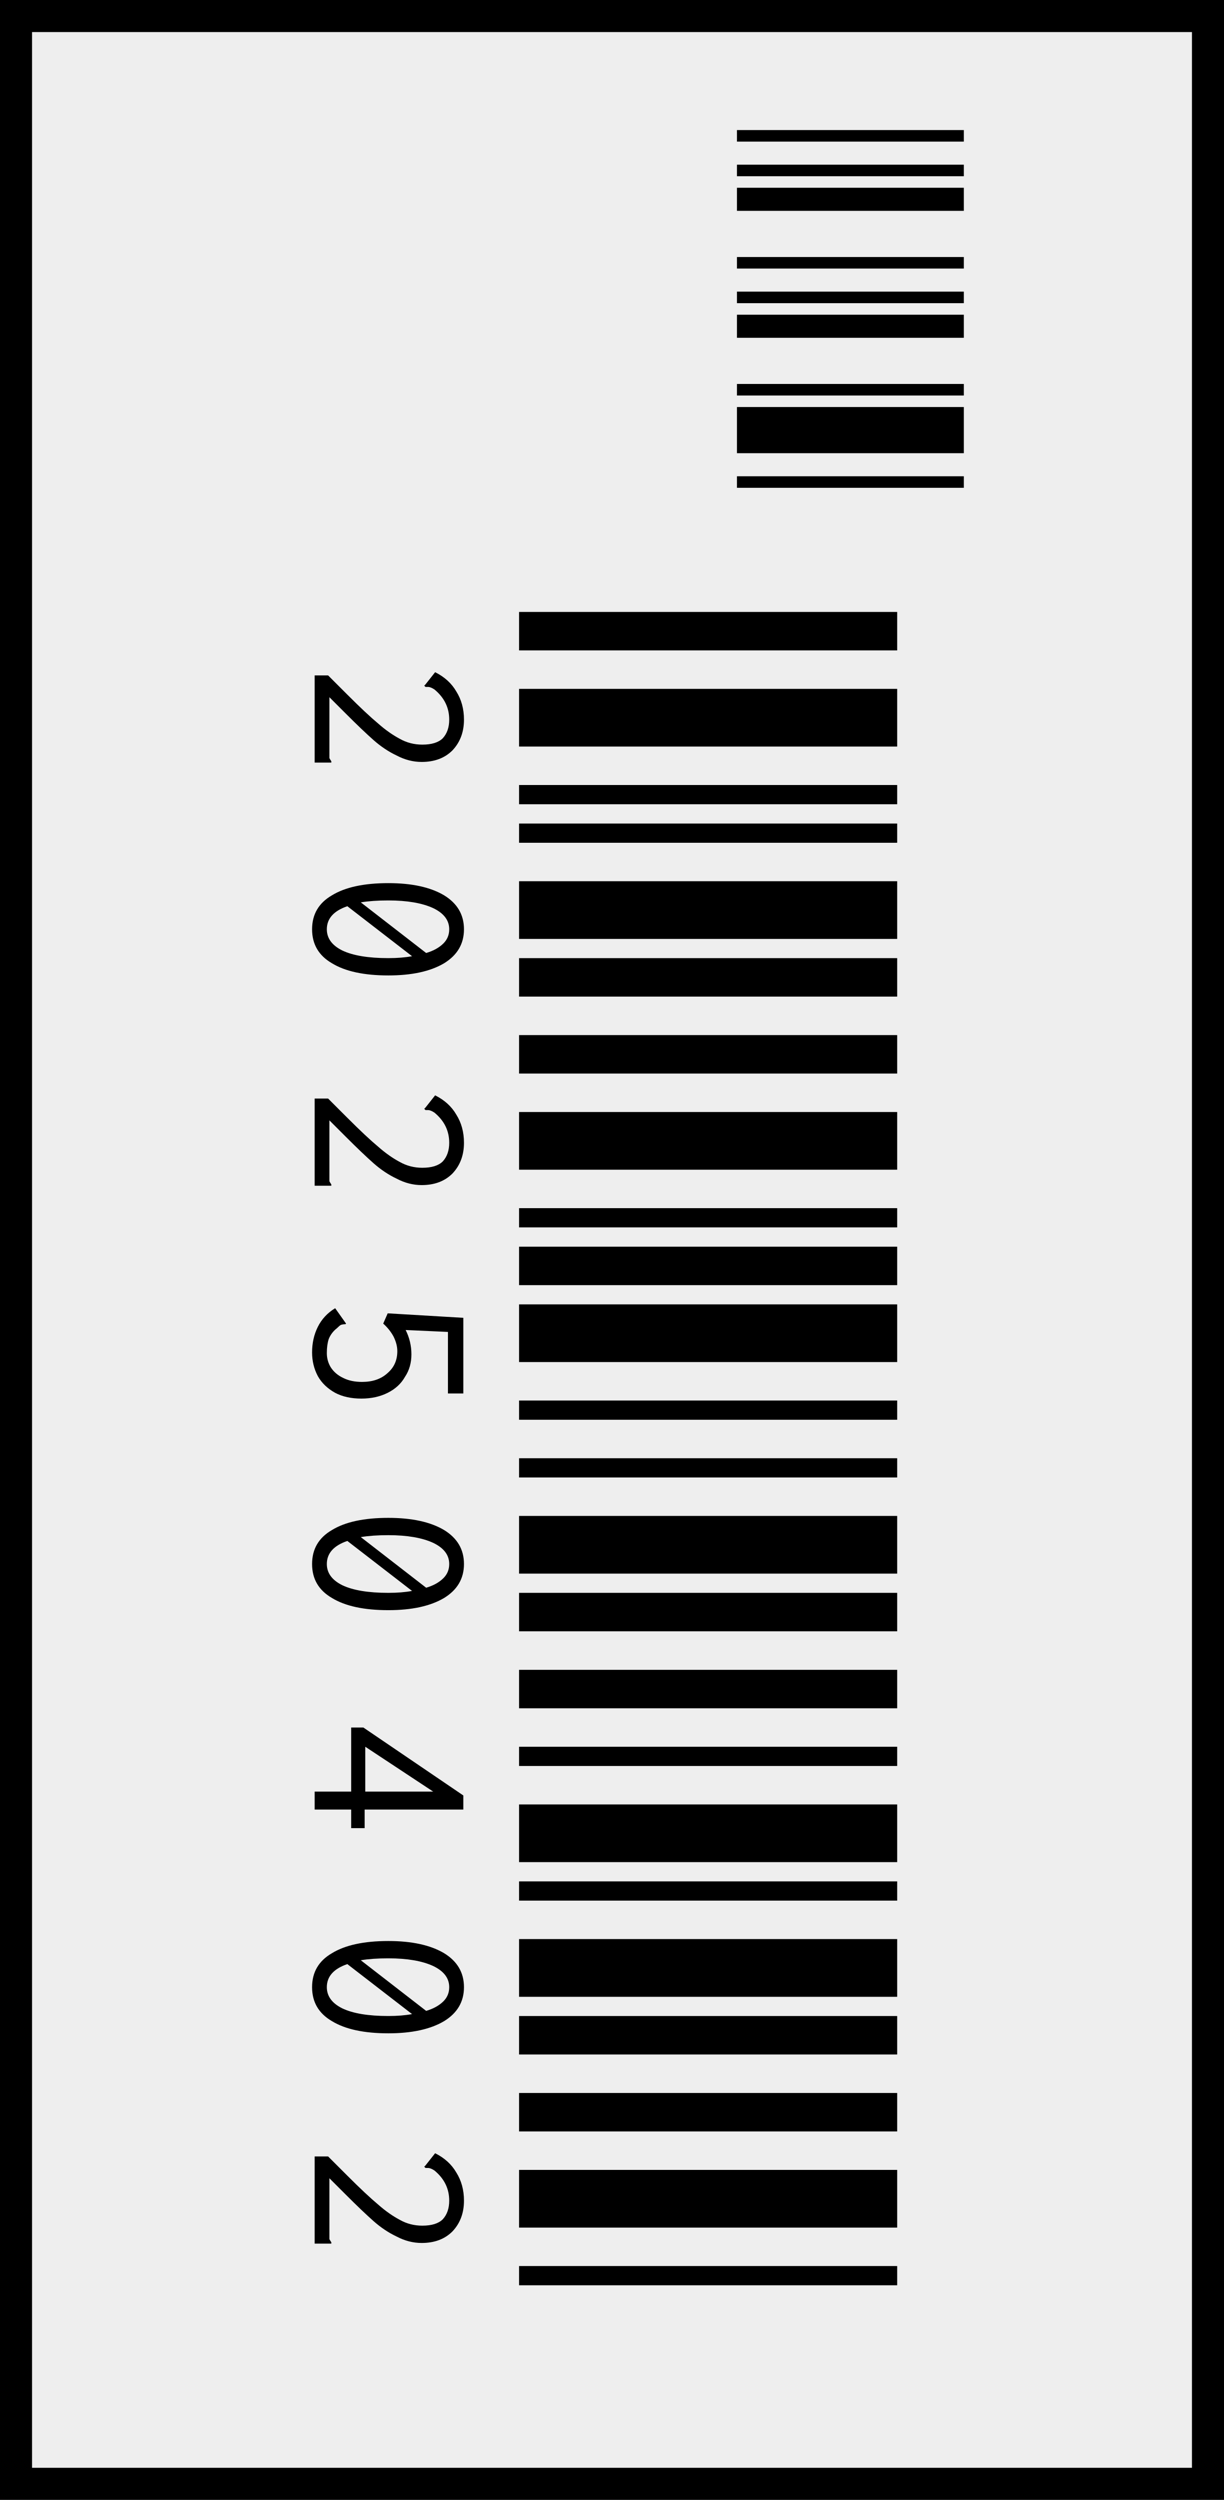 <svg width="191" height="390" viewBox="0 0 191 390" fill="none" xmlns="http://www.w3.org/2000/svg">
<rect x="0" y="0" width="191" height="390" fill="#808080" stroke="none"/>
<g clip-path="url(#clip0_984_395)">
<rect width="191" height="390" transform="matrix(-1 0 0 1 191 0)" fill="#EEEEEE"/>
<path d="M115 20.293L150.4 20.293L150.4 22.093L115 22.093L115 20.293ZM115 25.693L150.4 25.693L150.4 27.493L115 27.493L115 25.693ZM115 29.293L150.4 29.293L150.4 32.893L115 32.893L115 29.293ZM115 40.098L150.4 40.098L150.4 41.898L115 41.898L115 40.098ZM115 45.498L150.4 45.498L150.4 47.298L115 47.298L115 45.498ZM115 49.098L150.4 49.098L150.4 52.698L115 52.698L115 49.098ZM115 59.902L150.4 59.902L150.4 61.702L115 61.702L115 59.902ZM115 63.502L150.4 63.502L150.4 70.702L115 70.702L115 63.502ZM115 74.302L150.4 74.302L150.4 76.102L115 76.102L115 74.302Z" fill="black"/>
<path d="M81 95.469L140 95.469L140 101.469L81 101.469L81 95.469ZM81 107.469L140 107.469L140 116.469L81 116.469L81 107.469ZM81 122.469L140 122.469L140 125.469L81 125.469L81 122.469ZM51.2 105.369L54.2 108.369C56.2 110.369 57.8 111.869 59 112.869C60.133 113.869 61.267 114.669 62.4 115.269C63.467 115.869 64.633 116.169 65.9 116.169C67.367 116.169 68.433 115.835 69.1 115.169C69.767 114.435 70.1 113.469 70.1 112.269C70.1 110.402 69.333 108.835 67.8 107.569C67.4 107.302 67.067 107.169 66.8 107.169C66.6 107.169 66.467 107.169 66.4 107.169L66.2 106.969L66.4 106.769L67.9 104.869C69.367 105.602 70.467 106.602 71.2 107.869C72 109.135 72.4 110.602 72.4 112.269C72.4 114.202 71.8 115.802 70.6 117.069C69.4 118.269 67.8 118.869 65.8 118.869C64.467 118.869 63.167 118.535 61.9 117.869C60.633 117.269 59.433 116.469 58.3 115.469C57.167 114.469 55.7 113.069 53.9 111.269L51.4 108.769L51.4 117.369C51.4 117.769 51.4 118.069 51.4 118.269C51.467 118.402 51.567 118.569 51.7 118.769L51.7 118.969L49.1 118.969L49.1 105.369L51.2 105.369ZM81 128.477L140 128.477L140 131.477L81 131.477L81 128.477ZM81 137.477L140 137.477L140 146.477L81 146.477L81 137.477ZM81 149.477L140 149.477L140 155.477L81 155.477L81 149.477ZM72.4 144.977C72.4 147.243 71.367 149.01 69.3 150.277C67.167 151.543 64.267 152.177 60.6 152.177C56.8 152.177 53.867 151.543 51.8 150.277C49.733 149.077 48.7 147.31 48.7 144.977C48.7 142.643 49.733 140.877 51.8 139.677C53.867 138.41 56.8 137.777 60.6 137.777C64.267 137.777 67.167 138.41 69.3 139.677C71.367 140.943 72.4 142.71 72.4 144.977ZM70.1 144.977C70.1 143.577 69.267 142.477 67.6 141.677C65.867 140.877 63.533 140.477 60.6 140.477C58.933 140.477 57.5 140.577 56.3 140.777L66.5 148.677C67.633 148.343 68.533 147.843 69.2 147.177C69.8 146.577 70.1 145.843 70.1 144.977ZM51 144.977C51 146.377 51.8 147.477 53.4 148.277C55.067 149.077 57.467 149.477 60.6 149.477C62 149.477 63.233 149.377 64.3 149.177L54.2 141.377C52.067 142.11 51 143.31 51 144.977ZM81 161.484L140 161.484L140 167.484L81 167.484L81 161.484ZM81 173.484L140 173.484L140 182.484L81 182.484L81 173.484ZM81 188.484L140 188.484L140 191.484L81 191.484L81 188.484ZM51.2 171.384L54.2 174.384C56.2 176.384 57.8 177.884 59 178.884C60.133 179.884 61.267 180.684 62.4 181.284C63.467 181.884 64.633 182.184 65.9 182.184C67.367 182.184 68.433 181.851 69.1 181.184C69.767 180.451 70.1 179.484 70.1 178.284C70.1 176.418 69.333 174.851 67.8 173.584C67.4 173.318 67.067 173.184 66.8 173.184C66.6 173.184 66.467 173.184 66.4 173.184L66.2 172.984L66.4 172.784L67.9 170.884C69.367 171.618 70.467 172.618 71.2 173.884C72 175.151 72.4 176.618 72.4 178.284C72.4 180.218 71.8 181.818 70.6 183.084C69.4 184.284 67.8 184.884 65.8 184.884C64.467 184.884 63.167 184.551 61.9 183.884C60.633 183.284 59.433 182.484 58.3 181.484C57.167 180.484 55.7 179.084 53.9 177.284L51.4 174.784L51.4 183.384C51.4 183.784 51.4 184.084 51.4 184.284C51.467 184.418 51.567 184.584 51.7 184.784L51.7 184.984L49.1 184.984L49.1 171.384L51.2 171.384ZM81 194.492L140 194.492L140 200.492L81 200.492L81 194.492ZM81 203.492L140 203.492L140 212.492L81 212.492L81 203.492ZM81 218.492L140 218.492L140 221.492L81 221.492L81 218.492ZM48.7 210.992C48.7 209.526 49 208.192 49.6 206.992C50.2 205.792 51.1 204.826 52.3 204.092L54 206.492L53.9 206.592C53.633 206.592 53.4 206.626 53.2 206.692C53.067 206.759 52.867 206.926 52.6 207.192C52 207.659 51.567 208.226 51.3 208.892C51.1 209.492 51 210.226 51 211.092C51 211.892 51.2 212.626 51.6 213.292C52.067 214.026 52.733 214.592 53.6 214.992C54.4 215.392 55.367 215.592 56.5 215.592C58.167 215.592 59.5 215.126 60.5 214.192C61.5 213.326 62 212.192 62 210.792C62 210.059 61.8 209.292 61.4 208.492C61 207.759 60.467 207.092 59.8 206.492L60.5 204.892L72.3 205.592L72.3 217.392L69.9 217.392L69.9 207.792L63.3 207.492C63.9 208.692 64.2 209.959 64.2 211.292C64.2 212.626 63.867 213.792 63.2 214.792C62.6 215.859 61.7 216.692 60.5 217.292C59.3 217.892 57.933 218.192 56.4 218.192C54.8 218.192 53.433 217.892 52.3 217.292C51.1 216.626 50.2 215.759 49.6 214.692C49 213.559 48.7 212.326 48.7 210.992ZM81 227.5L140 227.5L140 230.5L81 230.5L81 227.5ZM81 236.5L140 236.5L140 245.5L81 245.5L81 236.5ZM81 248.5L140 248.5L140 254.5L81 254.5L81 248.5ZM72.4 244C72.4 246.267 71.367 248.033 69.3 249.3C67.167 250.567 64.267 251.2 60.6 251.2C56.8 251.2 53.867 250.567 51.8 249.3C49.733 248.1 48.7 246.333 48.7 244C48.7 241.667 49.733 239.9 51.8 238.7C53.867 237.433 56.8 236.8 60.6 236.8C64.267 236.8 67.167 237.433 69.3 238.7C71.367 239.967 72.4 241.733 72.4 244ZM70.1 244C70.1 242.6 69.267 241.5 67.6 240.7C65.867 239.9 63.533 239.5 60.6 239.5C58.933 239.5 57.5 239.6 56.3 239.8L66.5 247.7C67.633 247.367 68.533 246.867 69.2 246.2C69.8 245.6 70.1 244.867 70.1 244ZM51 244C51 245.4 51.8 246.5 53.4 247.3C55.067 248.1 57.467 248.5 60.6 248.5C62 248.5 63.233 248.4 64.3 248.2L54.2 240.4C52.067 241.133 51 242.333 51 244ZM81 260.508L140 260.508L140 266.508L81 266.508L81 260.508ZM81 272.508L140 272.508L140 275.508L81 275.508L81 272.508ZM81 281.508L140 281.508L140 290.508L81 290.508L81 281.508ZM54.8 279.508L54.8 269.508L56.7 269.508L72.3 280.108L72.3 282.308L56.9 282.308L56.9 285.208L54.8 285.208L54.8 282.308L49.1 282.308L49.1 279.508L54.8 279.508ZM57 279.508L67.6 279.508L57 272.508L57 279.508ZM81 293.516L140 293.516L140 296.516L81 296.516L81 293.516ZM81 302.516L140 302.516L140 311.516L81 311.516L81 302.516ZM81 314.516L140 314.516L140 320.516L81 320.516L81 314.516ZM72.4 310.016C72.4 312.282 71.367 314.049 69.3 315.316C67.167 316.582 64.267 317.216 60.6 317.216C56.8 317.216 53.867 316.582 51.8 315.316C49.733 314.116 48.7 312.349 48.7 310.016C48.7 307.682 49.733 305.916 51.8 304.716C53.867 303.449 56.8 302.816 60.6 302.816C64.267 302.816 67.167 303.449 69.3 304.716C71.367 305.982 72.4 307.749 72.4 310.016ZM70.1 310.016C70.1 308.616 69.267 307.516 67.6 306.716C65.867 305.916 63.533 305.516 60.6 305.516C58.933 305.516 57.5 305.616 56.3 305.816L66.5 313.716C67.633 313.382 68.533 312.882 69.2 312.216C69.8 311.616 70.1 310.882 70.1 310.016ZM51 310.016C51 311.416 51.8 312.516 53.4 313.316C55.067 314.116 57.467 314.516 60.6 314.516C62 314.516 63.233 314.416 64.3 314.216L54.2 306.416C52.067 307.149 51 308.349 51 310.016ZM81 326.523L140 326.523L140 332.523L81 332.523L81 326.523ZM81 338.523L140 338.523L140 347.523L81 347.523L81 338.523ZM81 353.523L140 353.523L140 356.523L81 356.523L81 353.523ZM51.2 336.423L54.2 339.423C56.2 341.423 57.8 342.923 59 343.923C60.133 344.923 61.267 345.723 62.4 346.323C63.467 346.923 64.633 347.223 65.9 347.223C67.367 347.223 68.433 346.89 69.1 346.223C69.767 345.49 70.1 344.523 70.1 343.323C70.1 341.457 69.333 339.89 67.8 338.623C67.4 338.357 67.067 338.223 66.8 338.223C66.6 338.223 66.467 338.223 66.4 338.223L66.2 338.023L66.4 337.823L67.9 335.923C69.367 336.657 70.467 337.657 71.2 338.923C72 340.19 72.4 341.657 72.4 343.323C72.4 345.257 71.8 346.857 70.6 348.123C69.4 349.323 67.8 349.923 65.8 349.923C64.467 349.923 63.167 349.59 61.9 348.923C60.633 348.323 59.433 347.523 58.3 346.523C57.167 345.523 55.7 344.123 53.9 342.323L51.4 339.823L51.4 348.423C51.4 348.823 51.4 349.123 51.4 349.323C51.467 349.457 51.567 349.623 51.7 349.823L51.7 350.023L49.1 350.023L49.1 336.423L51.2 336.423Z" fill="black"/>
</g>
<rect x="-2.5" y="2.5" width="186" height="385" transform="matrix(-1 0 0 1 186 0)" stroke="black" stroke-width="5"/>
<defs>
<clipPath id="clip0_984_395">
<rect width="191" height="390" transform="matrix(-1 0 0 1 191 0)" fill="white"/>
</clipPath>
</defs>
</svg>
